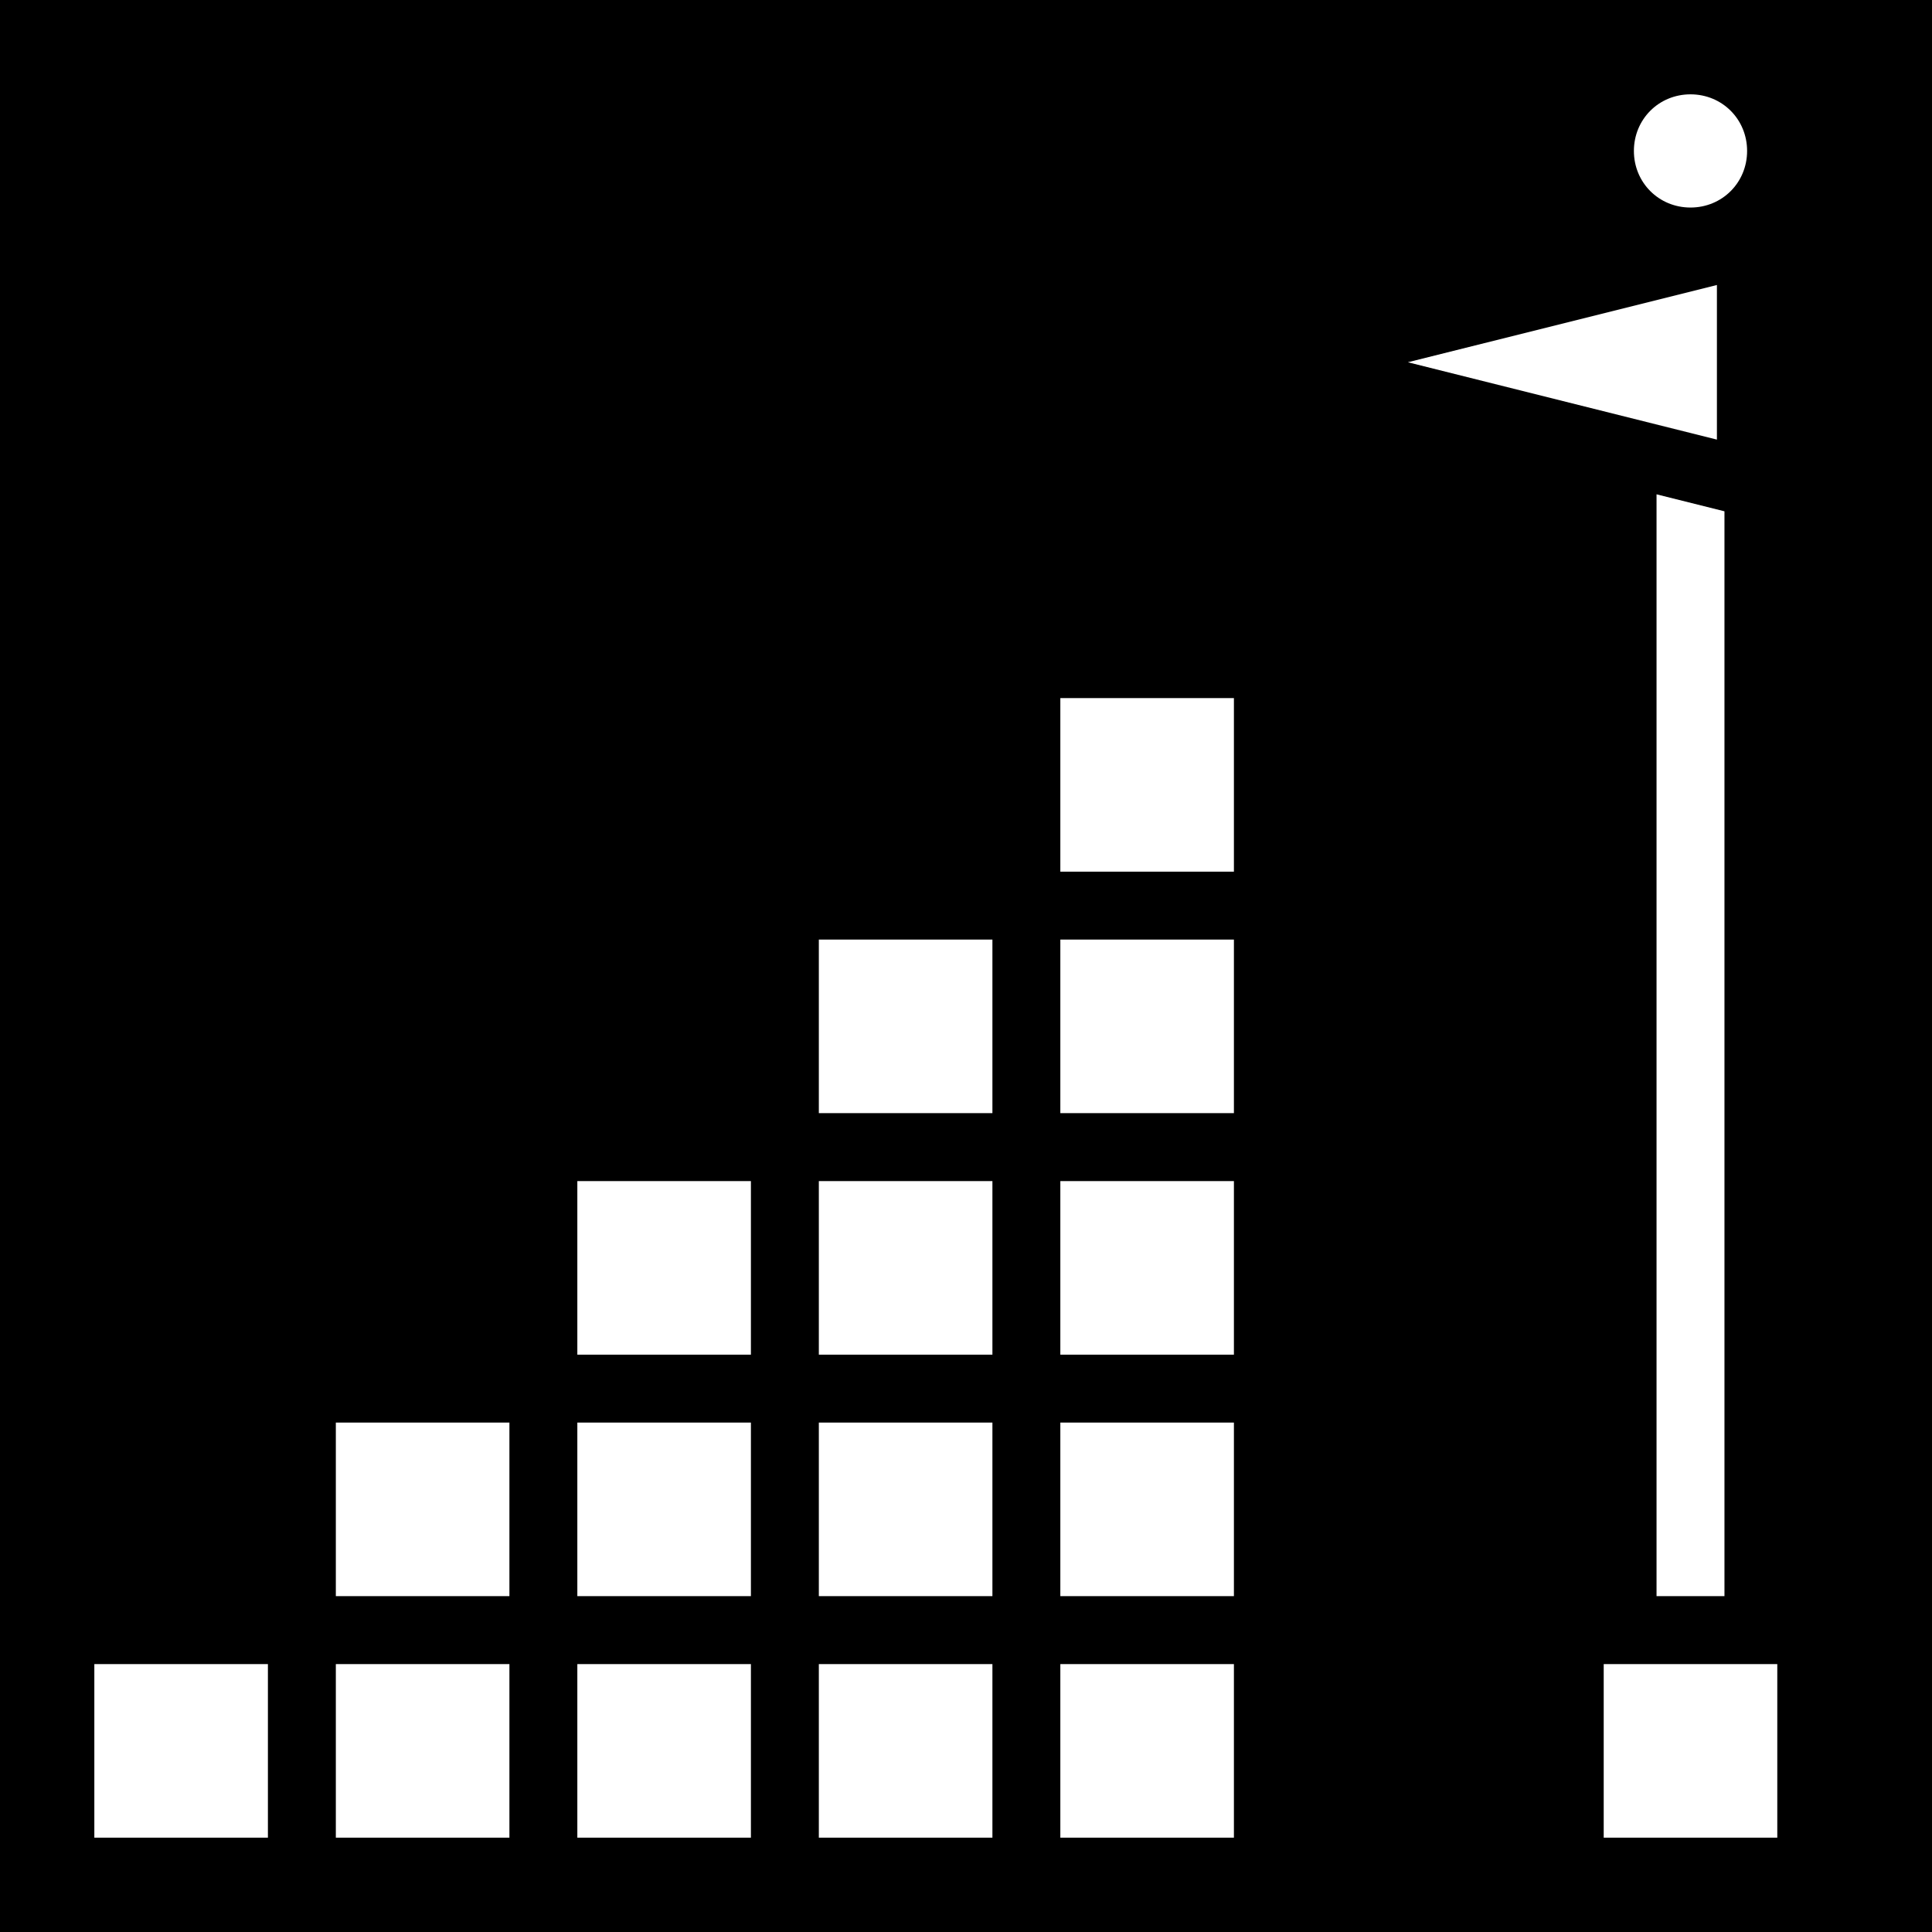 <svg xmlns="http://www.w3.org/2000/svg" viewBox="0 0 512 512"><path d="M0 0h512v512H0z"/><path fill="#fff" d="M448 25c-8.4 0-15 6.61-15 15s6.6 15 15 15 15-6.61 15-15-6.6-15-15-15zm7 50.53L373.1 96l81.9 20.5V75.53zM439 131v292h18V135.5l-18-4.5zm-158 54v46h46v-46h-46zm-64 64v46h46v-46h-46zm64 0v46h46v-46h-46zm-128 64v46h46v-46h-46zm64 0v46h46v-46h-46zm64 0v46h46v-46h-46zM89 377v46h46v-46H89zm64 0v46h46v-46h-46zm64 0v46h46v-46h-46zm64 0v46h46v-46h-46zM25 441v46h46v-46H25zm64 0v46h46v-46H89zm64 0v46h46v-46h-46zm64 0v46h46v-46h-46zm64 0v46h46v-46h-46zm144 0v46h46v-46h-46z"/></svg>
